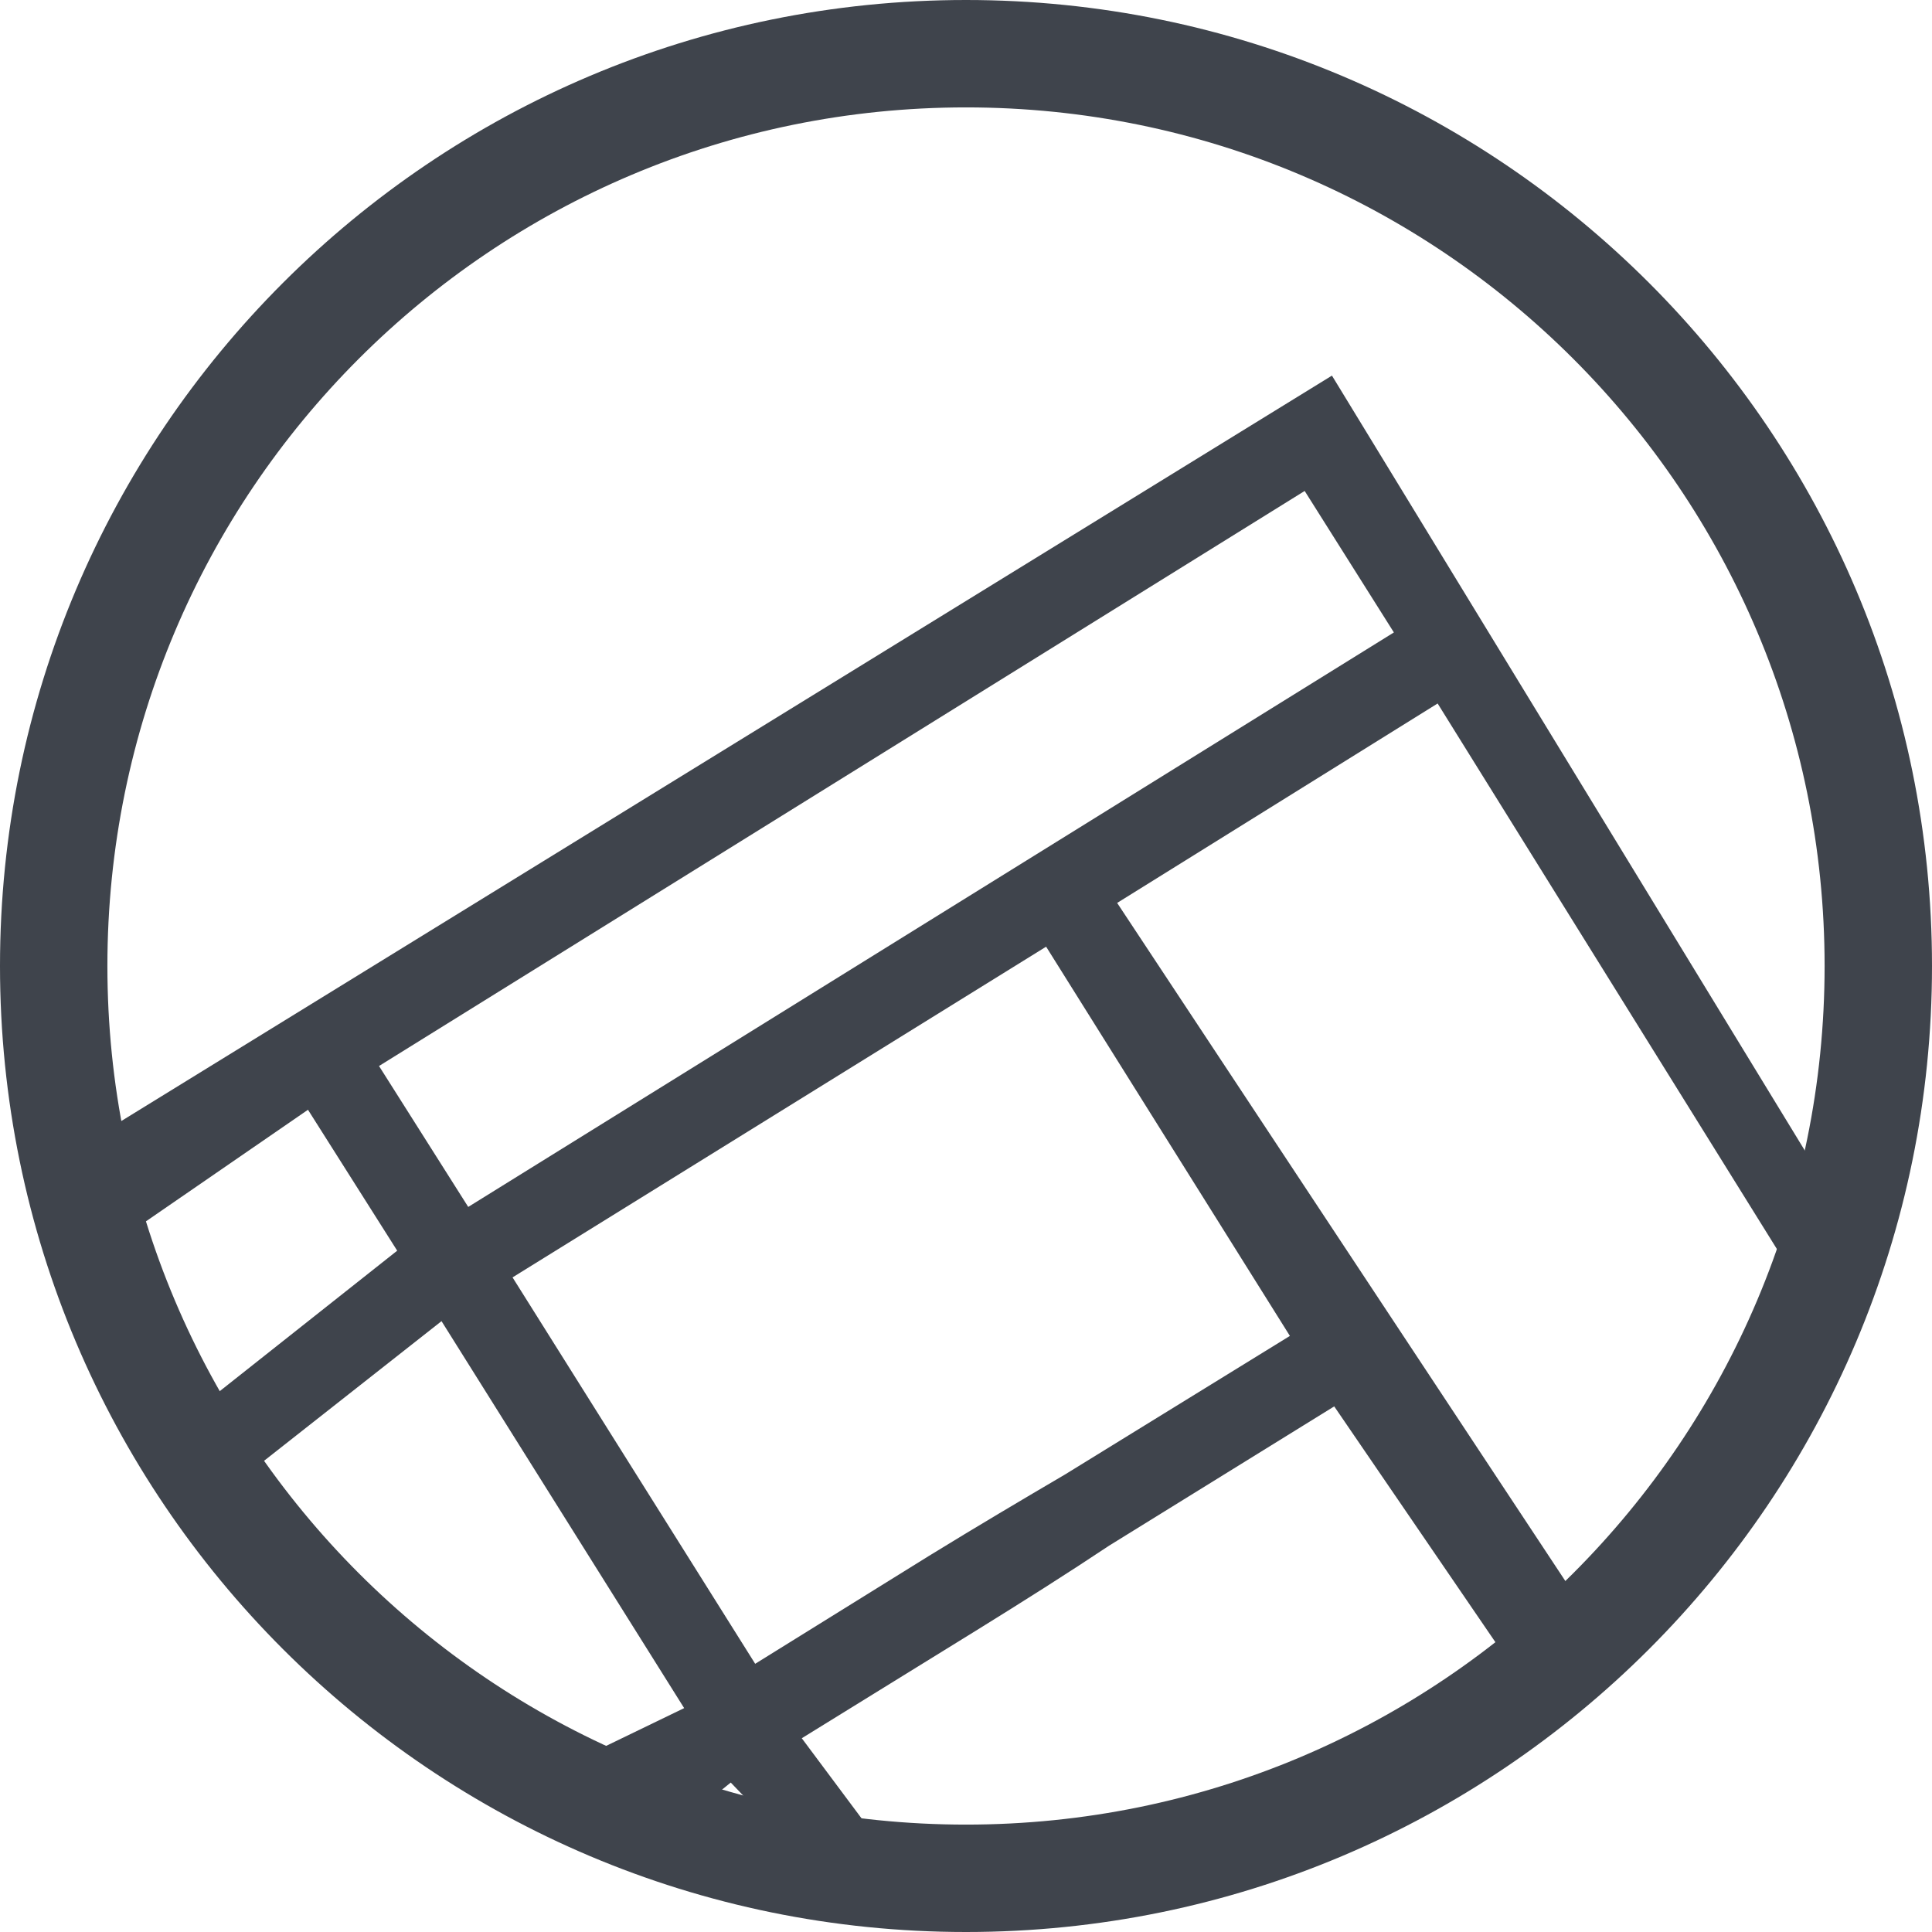 <?xml version="1.0" encoding="utf-8"?>
<!-- Generator: Adobe Illustrator 16.0.0, SVG Export Plug-In . SVG Version: 6.00 Build 0)  -->
<!DOCTYPE svg PUBLIC "-//W3C//DTD SVG 1.1//EN" "http://www.w3.org/Graphics/SVG/1.1/DTD/svg11.dtd">
<svg version="1.1" id="Layer_1" xmlns="http://www.w3.org/2000/svg" xmlns:xlink="http://www.w3.org/1999/xlink" x="0px" y="0px"
	 width="34px" height="34px" viewBox="0 0 34 34" enable-background="new 0 0 34 34" xml:space="preserve">
<path fill-rule="evenodd" clip-rule="evenodd" fill="#3F444C" d="M24.53,11.13L8.24,21.24l-1.57-2.48L22.96,8.64L24.53,11.13z
	 M13.29,29.28l-4.27-6.8l9.39-5.82l4.29,6.85l-3.96,2.44c-0.75,0.44-1.56,0.92-2.39,1.43L13.29,29.28z M14.06,32.62
	c0.59,0.06,1.26,0.41,1.87,0.41l-1.82-2.44l3.06-1.89c0.84-0.52,1.63-1.02,2.35-1.5l3.96-2.45l3.5,5.12
	c0.41-0.28,0.82-0.77,1.2-1.09l-8.52-12.89l5.64-3.51l6.66,10.71c0.28-0.51,0.44-0.89,0.67-1.42L23.44,6.61L0.93,20.47
	c0.15,0.47,0.51,1.21,0.7,1.67l3.79-2.61l1.57,2.48l-3.79,3c0.25,0.42,0.29,0.98,0.58,1.38l3.99-3.14l4.27,6.81l-2.52,1.22
	l0.14-0.08c0.54,0.29,1.25,0.7,1.82,0.93l0.22,0.18l1.16-0.94L14.06,32.62z"/>
<path fill-rule="evenodd" clip-rule="evenodd" fill="#3F444C" d="M1.89,17C1.89,8.65,8.65,1.89,17,1.89S32.11,8.65,32.11,17
	S25.35,32.11,17,32.11S1.89,25.35,1.89,17z M0,17C0,7.61,7.61,0,17,0s17,7.61,17,17s-7.61,17-17,17S0,26.39,0,17z"/>
</svg>
